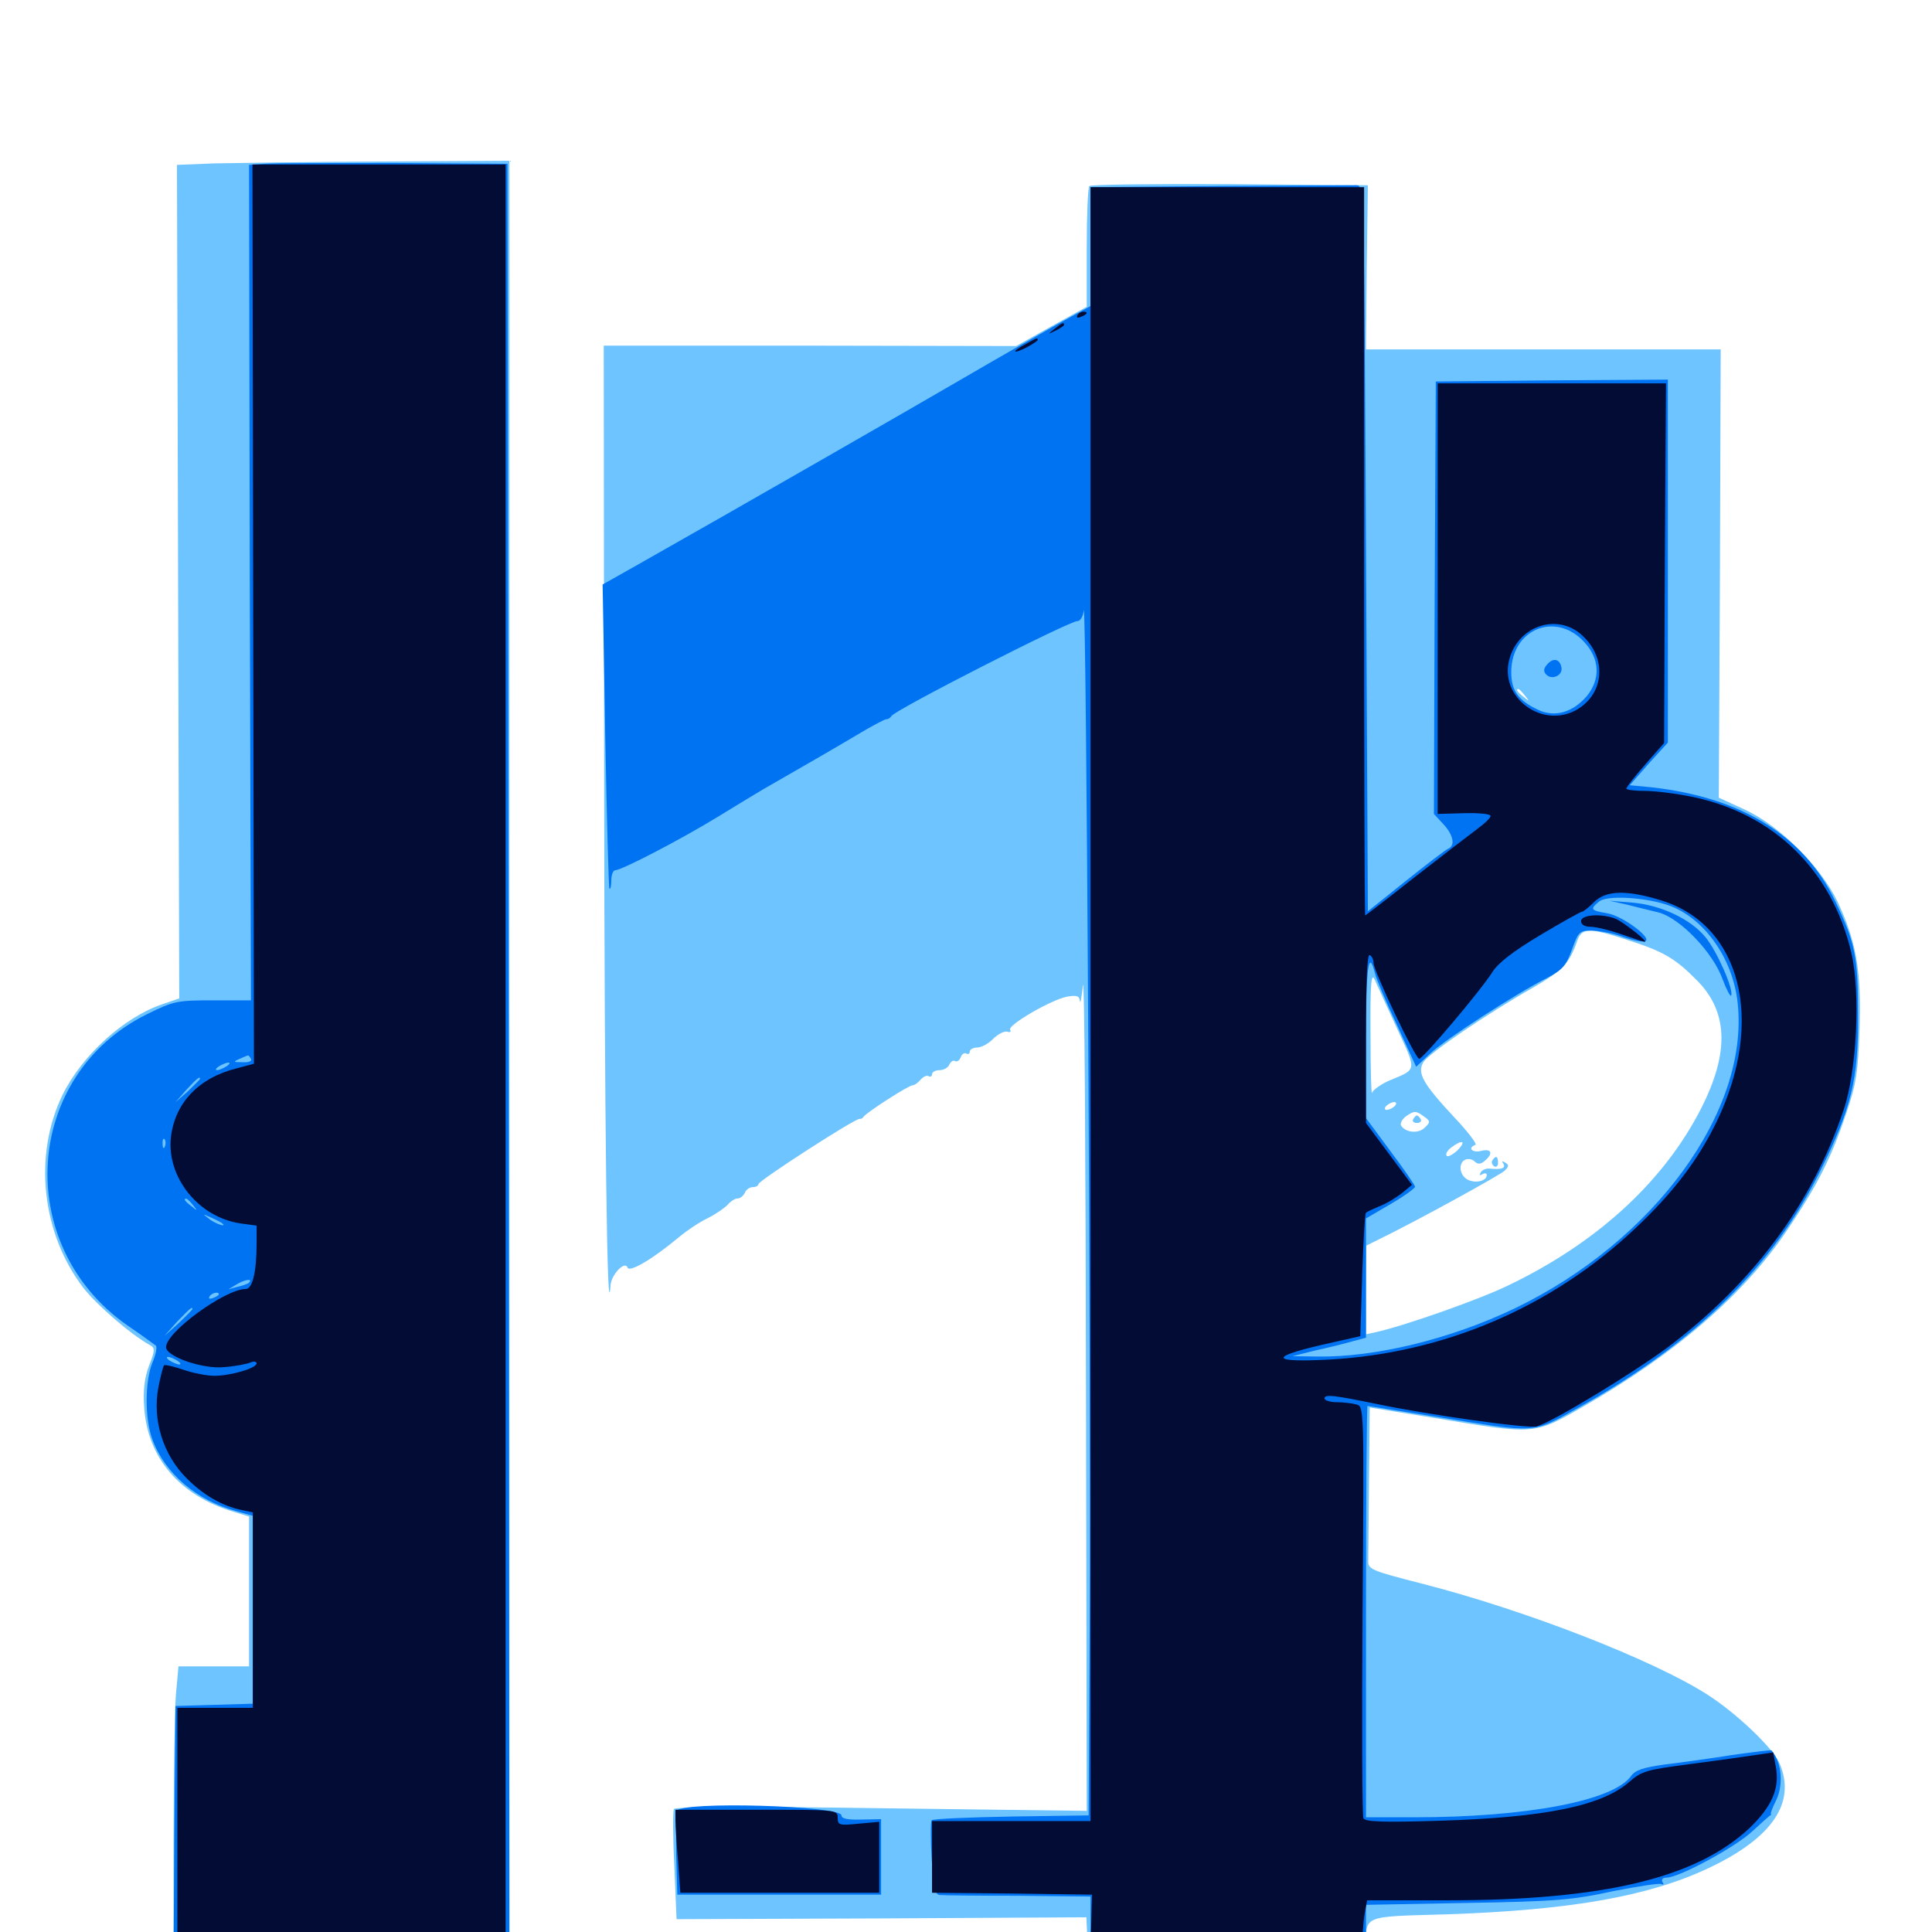 <svg xmlns="http://www.w3.org/2000/svg" viewBox="0 -1000 1000 1000">
	<path fill="#6dc4ff" d="M110.742 -915.43L91.602 -914.648L92.188 -699.023L92.773 -483.203L84.18 -480.273C64.062 -473.438 42.578 -453.906 32.422 -433.398C17.188 -402.148 21.484 -361.719 43.164 -333.398C50.195 -324.414 67.773 -309.18 77.734 -303.711C80.273 -302.344 80.273 -300.977 77.148 -293.164C74.805 -286.914 74.023 -280.469 74.609 -271.875C76.172 -245.508 93.164 -225.781 120.703 -217.578L128.906 -215.039V-176.172V-137.5H110.547H92.383L91.016 -122.461C90.43 -114.258 89.844 -80.078 89.844 -46.289V14.844H176.758H263.672V-450.977V-916.797L196.875 -916.406C159.961 -916.211 121.289 -915.625 110.742 -915.43ZM563.867 -903.711C563.086 -903.125 562.5 -888.672 562.5 -871.875V-841.211L544.141 -831.055L525.977 -820.898L419.141 -821.094H312.5L312.695 -599.023C312.891 -415.039 314.258 -309.375 316.016 -334.766C316.406 -340.234 323.438 -347.656 324.805 -343.945C325.586 -341.211 337.305 -347.852 351.562 -359.766C355.273 -362.891 361.914 -367.383 366.406 -369.531C370.703 -371.68 375.391 -375 376.758 -376.562C378.32 -378.32 380.469 -379.688 381.836 -379.688C383.203 -379.688 384.766 -381.055 385.547 -382.617C386.133 -384.18 387.891 -385.547 389.648 -385.547C391.211 -385.547 392.578 -386.328 392.578 -387.109C392.578 -388.867 443.945 -422.07 445.117 -420.898C445.508 -420.703 446.484 -421.094 447.07 -422.07C448.828 -424.414 470.312 -438.281 472.461 -438.281C473.438 -438.281 475.195 -439.648 476.562 -441.211C477.93 -442.773 479.688 -443.555 480.664 -442.969C481.641 -442.383 482.422 -442.969 482.422 -443.945C482.422 -445.117 484.18 -446.094 486.328 -446.094C488.477 -446.094 490.82 -447.461 491.406 -449.023C492.188 -450.586 493.359 -451.367 494.336 -450.781C495.312 -450.195 496.68 -451.172 497.266 -452.734C497.852 -454.492 499.219 -455.273 500.195 -454.688C501.172 -454.102 501.953 -454.688 501.953 -455.664C501.953 -456.836 503.711 -457.812 505.859 -457.812C507.812 -457.812 511.719 -459.766 514.062 -462.305C516.602 -464.844 519.922 -466.406 521.289 -466.016C522.852 -465.43 523.438 -466.016 522.852 -466.992C521.289 -469.336 544.531 -482.812 552.539 -484.18C557.422 -484.961 558.594 -484.57 558.984 -481.836C559.18 -479.883 559.766 -483.594 560.547 -490.039C561.328 -496.484 561.914 -402.93 562.109 -282.227L562.5 -62.695L456.25 -64.062C389.258 -65.039 349.609 -64.844 348.828 -63.672C348.242 -62.695 348.242 -49.414 349.023 -34.18L350.195 -6.641L456.25 -7.031L562.305 -7.617L562.891 5.078L563.477 17.773L635.352 18.359L707.031 18.75V9.57C707.031 -9.18 703.906 -7.812 749.609 -9.18C812.305 -11.328 852.93 -18.359 883.789 -32.812C917.188 -48.438 929.883 -66.797 921.094 -87.305C917.773 -95.117 899.023 -113.086 883.789 -122.852C855.664 -140.82 790.625 -166.211 736.914 -180.078C708.594 -187.305 708.008 -187.695 708.203 -192.773C708.203 -195.703 708.398 -214.648 708.594 -234.766L708.984 -271.484L742.773 -266.016C794.531 -257.422 793.75 -257.227 819.336 -271.875C867.383 -299.414 902.93 -330.078 925.586 -364.062C941.016 -387.109 947.656 -400.391 955.469 -423.242C960.742 -438.867 961.719 -444.531 962.5 -467.578C963.477 -497.852 960.742 -512.891 950.977 -533.594C942.188 -551.562 921.289 -572.461 903.32 -580.859L889.648 -587.109L890.234 -703.125L890.625 -819.141H798.828H707.031L707.422 -861.719L708.008 -904.102L636.523 -904.688C597.266 -904.883 564.648 -904.492 563.867 -903.711ZM789.258 -640.039C791.797 -636.914 791.602 -636.719 788.672 -639.258C785.352 -641.797 784.375 -643.359 785.938 -643.359C786.328 -643.359 787.891 -641.797 789.258 -640.039ZM808.008 -632.422C808.789 -633.008 807.617 -633.594 805.469 -633.398C803.32 -633.398 802.734 -632.812 804.297 -632.227C805.664 -631.641 807.422 -631.836 808.008 -632.422ZM842.969 -513.281C861.328 -507.422 867.383 -503.711 878.711 -492.188C895.117 -475.391 895.117 -453.32 878.711 -422.852C859.18 -386.719 825.586 -356.25 780.859 -334.766C766.602 -327.734 727.93 -314.062 712.5 -310.547L707.031 -309.375V-332.227L707.227 -355.273L713.477 -358.398C732.812 -367.773 776.562 -391.797 778.906 -394.141C781.055 -396.289 781.055 -397.07 779.102 -398.242C777.539 -399.219 777.148 -399.023 778.125 -397.656C779.492 -395.312 777.344 -394.531 771.094 -395.117C769.336 -395.312 767.188 -394.531 766.406 -393.164C765.625 -391.602 765.82 -391.406 767.188 -392.188C768.555 -392.969 769.531 -392.773 769.531 -391.797C769.531 -388.672 763.672 -387.305 759.57 -389.453C755.273 -391.797 754.688 -398.242 758.594 -399.805C759.961 -400.391 762.109 -400 763.281 -398.828C764.844 -397.266 766.406 -397.266 768.555 -399.219C773.047 -402.93 772.07 -405.664 766.602 -404.297C762.109 -403.125 759.375 -405.859 763.672 -407.422C764.648 -407.812 759.766 -414.258 752.734 -421.68C736.523 -439.062 733.398 -444.531 736.719 -450.195C739.453 -454.688 769.141 -475 793.945 -489.062C808.984 -497.852 812.305 -501.367 816.406 -513.086C818.75 -519.922 822.852 -519.922 842.969 -513.281ZM723.047 -467.773C733.398 -445.508 733.594 -446.68 719.336 -440.82C714.844 -438.867 710.742 -435.938 710.156 -434.375C709.766 -432.812 709.375 -446.484 709.375 -464.648C709.18 -491.016 709.766 -496.875 711.523 -492.969C712.695 -490.234 717.969 -478.906 723.047 -467.773ZM720.703 -426.562C719.141 -425.586 717.383 -425.195 716.992 -425.781C716.406 -426.367 717.188 -427.539 718.75 -428.516C720.312 -429.492 722.07 -429.883 722.461 -429.297C723.047 -428.711 722.266 -427.539 720.703 -426.562ZM737.109 -422.07C740.43 -419.727 740.43 -419.141 737.5 -416.406C734.375 -413.086 727.539 -413.672 725.195 -417.383C724.609 -418.359 725.586 -420.508 727.539 -422.07C732.031 -425.195 732.812 -425.195 737.109 -422.07ZM754.492 -404.688C751.953 -402.344 749.414 -400.977 748.828 -401.758C748.047 -402.539 749.023 -404.492 751.172 -406.055C756.836 -410.352 759.18 -409.57 754.492 -404.688ZM772.461 -399.414C771.875 -398.438 772.266 -397.07 773.438 -396.289C774.414 -395.703 775.391 -396.484 775.391 -398.047C775.391 -401.562 774.219 -402.148 772.461 -399.414ZM731.445 -420.703C730.859 -419.727 731.641 -418.75 733.398 -418.75C735.156 -418.75 735.938 -419.727 735.352 -420.703C734.766 -421.875 733.789 -422.656 733.398 -422.656C733.008 -422.656 732.031 -421.875 731.445 -420.703Z"/>
	<path fill="#0073f3" d="M137.109 -915.234L128.906 -914.648L129.297 -698.438L129.883 -482.227H110.156C91.602 -482.227 89.844 -481.836 75.977 -475C12.109 -443.359 6.641 -355.469 65.82 -314.062C73.242 -308.984 79.688 -304.297 80.664 -303.516C81.445 -302.734 80.664 -298.828 78.906 -294.727C75 -285.156 74.805 -265.82 78.906 -254.883C85.352 -237.305 101.953 -223.242 122.461 -217.773L130.859 -215.43V-166.797V-118.164L110.938 -117.578L90.82 -116.992L90.234 -50.977L89.844 14.844H176.758H263.672L263.281 -450.195L262.695 -915.234L204.102 -915.625C171.875 -915.625 141.797 -915.625 137.109 -915.234ZM129.883 -451.953C130.664 -450.781 128.711 -450 125.586 -450.195C120.703 -450.195 120.508 -450.391 124.023 -451.953C126.172 -452.93 128.125 -453.711 128.32 -453.711C128.516 -453.906 129.297 -453.125 129.883 -451.953ZM117.188 -448.047C115.625 -447.07 113.477 -446.094 112.305 -446.094C111.328 -446.094 111.719 -447.07 113.281 -448.047C114.844 -449.023 117.188 -450 118.164 -450C119.336 -450 118.75 -449.023 117.188 -448.047ZM103.516 -441.602C103.516 -441.211 100.586 -438.477 97.266 -435.156L90.82 -429.492L96.484 -435.938C101.953 -441.797 103.516 -443.164 103.516 -441.602ZM85.352 -406.641C84.766 -405.078 84.18 -405.664 84.18 -407.812C83.984 -409.961 84.57 -411.133 85.156 -410.352C85.742 -409.766 85.938 -408.008 85.352 -406.641ZM99.805 -376.367C102.344 -373.242 102.148 -373.047 99.219 -375.586C97.266 -376.953 95.703 -378.516 95.703 -378.906C95.703 -380.469 97.266 -379.492 99.805 -376.367ZM115.039 -366.797C117.773 -364.453 111.328 -366.602 108.203 -369.141C104.688 -371.875 104.688 -371.875 109.375 -369.727C112.109 -368.555 114.648 -367.188 115.039 -366.797ZM128.711 -335.938C128.32 -335.547 125.781 -334.57 123.047 -333.984L118.164 -332.617L123.047 -335.547C127.148 -337.891 131.25 -338.281 128.711 -335.938ZM113.281 -330.078C113.281 -329.688 111.914 -328.711 110.156 -328.125C108.594 -327.539 107.812 -327.734 108.398 -328.906C109.57 -330.859 113.281 -331.641 113.281 -330.078ZM99.609 -322.461C99.609 -322.07 96.289 -318.75 92.383 -315.039L84.961 -308.398L91.602 -315.82C98.047 -322.461 99.609 -324.023 99.609 -322.461ZM91.797 -295.703C93.359 -294.727 93.945 -293.75 92.773 -293.75C91.797 -293.75 89.453 -294.727 87.891 -295.703C86.328 -296.68 85.938 -297.656 86.914 -297.656C88.086 -297.656 90.234 -296.68 91.797 -295.703ZM631.445 -903.711L564.453 -903.125V-872.266V-841.602L545.312 -831.055C534.961 -825.195 514.062 -813.281 499.023 -804.492C474.609 -790.234 379.688 -735.742 330.273 -707.812L311.914 -697.461L313.281 -619.141C314.062 -576.172 315.039 -540.625 315.43 -540.039C316.016 -539.648 316.406 -541.602 316.406 -544.336C316.406 -547.266 317.383 -549.609 318.555 -549.609C321.875 -549.609 352.93 -565.82 371.094 -576.953C380.273 -582.617 391.016 -589.062 394.922 -591.406C417.383 -604.297 430.273 -611.719 442.773 -619.141C450.586 -623.828 457.812 -627.734 458.789 -627.734C459.766 -627.734 460.938 -628.516 461.328 -629.297C462.5 -632.227 553.32 -678.516 557.617 -678.516C559.18 -678.516 560.547 -680.859 560.938 -683.984C562.305 -693.555 564.648 -279.883 564.062 -168.75L563.477 -60.352L523.438 -59.766C501.367 -59.375 482.812 -58.594 482.227 -57.812C481.641 -57.031 481.641 -48.047 482.227 -37.891C483.203 -23.242 483.984 -19.336 486.328 -19.141C487.891 -18.945 506.25 -18.75 526.953 -18.75L564.453 -18.359V-0.781V16.797H635.742H707.031V1.367V-14.062L759.375 -15.039C805.273 -15.82 814.258 -16.602 834.766 -21.094C847.656 -23.633 858.984 -25.391 859.961 -24.805C861.133 -24.219 861.328 -24.609 860.547 -25.781C859.766 -27.148 860.547 -28.125 862.5 -28.125C869.141 -28.125 898.633 -44.141 907.227 -52.344C912.109 -56.836 916.211 -60.547 916.602 -60.547C916.797 -60.352 916.797 -60.742 916.602 -61.133C916.406 -61.523 917.383 -64.258 918.945 -67.383C923.242 -75.586 922.461 -87.305 916.992 -93.945C916.797 -94.336 907.617 -93.164 896.484 -91.602C885.547 -89.844 869.922 -87.695 861.719 -86.719C850.586 -85.156 846.484 -83.789 844.336 -80.859C835.352 -67.969 790.43 -59.375 732.031 -59.375H707.031V-165.82C707.031 -224.414 707.422 -272.266 707.812 -272.266C708.398 -272.266 725 -269.531 744.922 -266.406C795.898 -258.203 792.773 -257.812 817.188 -271.484C877.734 -305.273 917.773 -344.531 942.383 -394.336C958.203 -426.367 961.914 -441.211 961.719 -474.414C961.719 -504.492 960.352 -511.719 950 -533.398C933.398 -568.359 899.219 -588.672 850 -592.969L843.555 -593.555L853.32 -604.688L863.281 -615.625V-709.57V-803.516L803.32 -803.125L743.164 -802.539L742.578 -690.625L742.188 -578.711L747.07 -573.438C752.344 -567.773 753.32 -562.305 749.609 -560.742C748.242 -560.156 738.281 -552.539 727.539 -543.945L708.008 -528.32L707.031 -716.211C706.055 -902.539 706.055 -904.102 702.148 -904.102C700 -904.102 668.164 -903.906 631.445 -903.711ZM819.922 -667.773C828.125 -658.984 828.516 -648.438 821.289 -639.648C814.062 -631.25 804.688 -628.516 796.094 -632.617C785.742 -637.5 782.227 -642.578 782.227 -652.148C782.227 -674.219 805.078 -683.789 819.922 -667.773ZM861.719 -532.031C881.055 -526.367 896.875 -504.688 899.414 -480.859C905.469 -425 856.25 -357.617 784.18 -322.852C750.781 -306.836 711.914 -297.461 682.031 -297.852L668.945 -298.047L680.664 -300.977C687.109 -302.344 695.703 -304.492 699.805 -305.664L707.031 -307.617V-338.477V-369.336L719.727 -376.758C726.758 -380.859 732.422 -384.961 732.422 -385.742C732.422 -386.523 726.758 -394.727 719.727 -404.102L707.031 -421.289V-462.109C707.031 -499.609 708.398 -509.375 711.719 -496.094C712.305 -493.359 717.383 -481.445 723.047 -469.531L733.008 -447.852L740.039 -454.492C747.461 -461.719 784.766 -485.742 800.586 -493.75C808.789 -498.047 810.547 -500 813.672 -508.594C816.992 -517.773 817.578 -518.359 824.023 -518.359C827.93 -518.164 834.57 -516.992 838.867 -515.43C843.164 -513.867 848.438 -512.5 850.586 -512.695C857.422 -512.695 840.43 -525.977 831.641 -527.344C823.242 -528.711 822.852 -529.492 827.734 -533.398C831.445 -536.523 849.414 -535.742 861.719 -532.031ZM800.781 -656.055C798.828 -653.906 798.828 -652.344 800.391 -650.781C803.32 -647.852 808.984 -650.391 808.203 -654.492C807.422 -658.984 803.906 -659.766 800.781 -656.055ZM841.797 -531.836C846.68 -530.664 854.102 -528.711 858.398 -527.734C869.336 -525 886.719 -507.031 891.602 -493.164C893.75 -487.5 895.703 -483.789 896.094 -484.766C897.266 -488.281 888.672 -507.617 882.812 -514.844C875 -524.414 859.375 -531.641 844.727 -532.812L833.008 -533.789ZM350.391 -62.695C350 -61.328 349.805 -50.977 350 -39.648L350.586 -19.336H403.32H456.055V-38.867V-58.398L445.898 -58.203C438.867 -58.008 435.547 -58.594 435.547 -60.352C435.547 -65.43 352.344 -67.773 350.391 -62.695Z"/>
	<path fill="#020c35" d="M131.055 -682.031L131.445 -449.414L122.656 -447.07C102.93 -442.188 90.625 -429.297 88.477 -411.523C86.133 -390.82 102.539 -370.117 124.219 -366.797L132.812 -365.625V-356.445C132.812 -341.406 130.664 -332.812 127.148 -332.812C116.602 -332.812 85.938 -310.547 85.938 -302.734C85.938 -297.852 105.078 -291.211 116.016 -292.383C121.484 -292.773 127.539 -293.945 129.492 -294.727C131.25 -295.508 132.812 -295.312 132.812 -294.336C132.812 -291.797 119.336 -287.891 110.938 -287.891C107.227 -287.891 100 -289.258 94.922 -291.016C89.844 -292.773 85.352 -293.75 84.961 -293.359C84.375 -292.773 83.203 -287.891 82.031 -282.227C78.711 -265.039 84.375 -246.875 96.875 -234.57C105.273 -226.172 114.844 -220.703 124.414 -218.555L130.859 -217.188V-166.602V-116.016H111.328H91.797V-51.562V12.891H176.758H261.719V-450.977V-914.844H196.094H130.664ZM564.453 -480.273V-57.422H523.438H482.422V-38.867V-20.312L523.828 -19.922L565.234 -19.336L564.844 -4.688C564.453 19.141 556.445 16.797 635.938 16.797H705.078V7.422C705.078 2.344 705.664 -5.078 706.25 -8.984L707.617 -16.406H749.219C829.883 -16.406 878.125 -27.93 905.664 -53.906C917.188 -65.039 921.289 -74.414 919.141 -85.742L917.773 -92.969L908.594 -91.602C903.516 -90.82 888.281 -88.672 874.805 -86.914C852.148 -83.984 849.609 -83.203 843.359 -77.734C829.297 -65.43 800.586 -59.375 746.289 -57.617C715.234 -56.641 706.25 -57.031 705.664 -58.984C705.078 -60.352 704.883 -108.789 705.273 -166.797C706.055 -270.703 706.055 -272.07 702.148 -273.047C700 -273.633 695.312 -274.219 691.992 -274.219C688.477 -274.219 685.547 -275.195 685.547 -276.172C685.547 -278.516 691.016 -277.734 712.891 -273.242C738.867 -267.773 791.406 -260.352 795.508 -261.719C804.492 -264.453 845.117 -289.258 863.086 -302.539C907.422 -335.938 937.891 -376.758 954.297 -425.586C961.133 -445.898 963.086 -486.328 958.203 -507.031C948.242 -549.414 918.359 -578.711 876.172 -587.5C867.773 -589.258 856.641 -590.625 851.367 -590.625C846.094 -590.625 841.797 -591.211 841.797 -591.797C841.797 -592.578 846.094 -598.047 851.562 -604.297L861.328 -615.43L861.719 -708.594L862.305 -801.562H803.32H744.141V-690.039V-578.711L757.812 -579.102C765.234 -579.297 771.484 -578.711 771.484 -577.734C771.68 -576.758 768.555 -573.828 764.844 -571.094C761.133 -568.359 746.68 -557.227 732.617 -546.289C718.555 -535.156 706.836 -526.172 706.641 -526.172C706.25 -526.172 706.055 -610.938 706.055 -714.648V-903.125H635.352H564.453ZM818.75 -671.289C831.836 -659.57 830.469 -641.211 816.406 -632.812C798.438 -622.266 775.781 -639.062 781.25 -658.789C785.938 -676.172 806.055 -682.812 818.75 -671.289ZM859.766 -533.984C901.172 -521.289 913.672 -471.68 888.672 -419.727C879.102 -399.805 866.016 -382.617 846.289 -364.062C802.93 -323.242 747.461 -299.609 688.086 -296.289C658.008 -294.727 656.445 -297.461 684.18 -303.906L704.102 -308.398L705.078 -340.039C705.664 -357.422 706.445 -371.875 707.031 -372.266C707.617 -372.852 710.742 -374.219 713.867 -375.586C717.188 -376.758 722.266 -379.883 725.391 -382.227L730.859 -386.719L718.945 -402.734L707.031 -418.75V-462.891C707.031 -491.602 707.617 -506.445 708.984 -505.664C710.156 -505.078 710.938 -503.125 710.938 -501.562C710.938 -497.461 732.617 -451.953 734.57 -451.953C736.523 -451.953 766.602 -487.5 772.461 -496.875C775.391 -501.562 783.203 -507.617 797.266 -516.016C808.398 -522.656 818.164 -528.125 818.945 -528.125C819.531 -528.125 822.266 -530.273 825 -533.008C831.25 -539.258 841.992 -539.453 859.766 -533.984ZM818.359 -523.242C818.359 -521.484 820.117 -520.312 823.242 -520.312C825.977 -520.312 833.203 -518.555 839.258 -516.406C845.508 -514.258 850.781 -512.5 851.367 -512.5C853.32 -512.5 840.43 -522.656 836.328 -524.414C828.906 -527.344 818.359 -526.562 818.359 -523.242ZM557.617 -836.719C557.031 -835.547 557.812 -835.352 559.375 -835.938C562.891 -837.305 563.477 -838.672 560.742 -838.672C559.57 -838.672 558.203 -837.891 557.617 -836.719ZM545.703 -829.688C542.188 -826.953 542.188 -826.758 546.484 -828.906C548.828 -830.078 550.781 -831.445 550.781 -831.836C550.781 -833.398 549.805 -833.008 545.703 -829.688ZM530.859 -821.875C523.438 -817.969 523.828 -816.406 531.25 -820.117C534.57 -821.875 537.109 -823.633 537.109 -824.023C537.109 -825.391 536.914 -825.195 530.859 -821.875ZM349.609 -58.008C349.609 -54.883 350.195 -45.312 350.977 -36.523L352.148 -20.312H403.516H455.078V-38.672V-57.031L444.336 -56.055C434.375 -55.078 433.594 -55.273 433.594 -59.18C433.594 -63.281 433.008 -63.281 391.602 -63.281H349.609Z"/>
</svg>